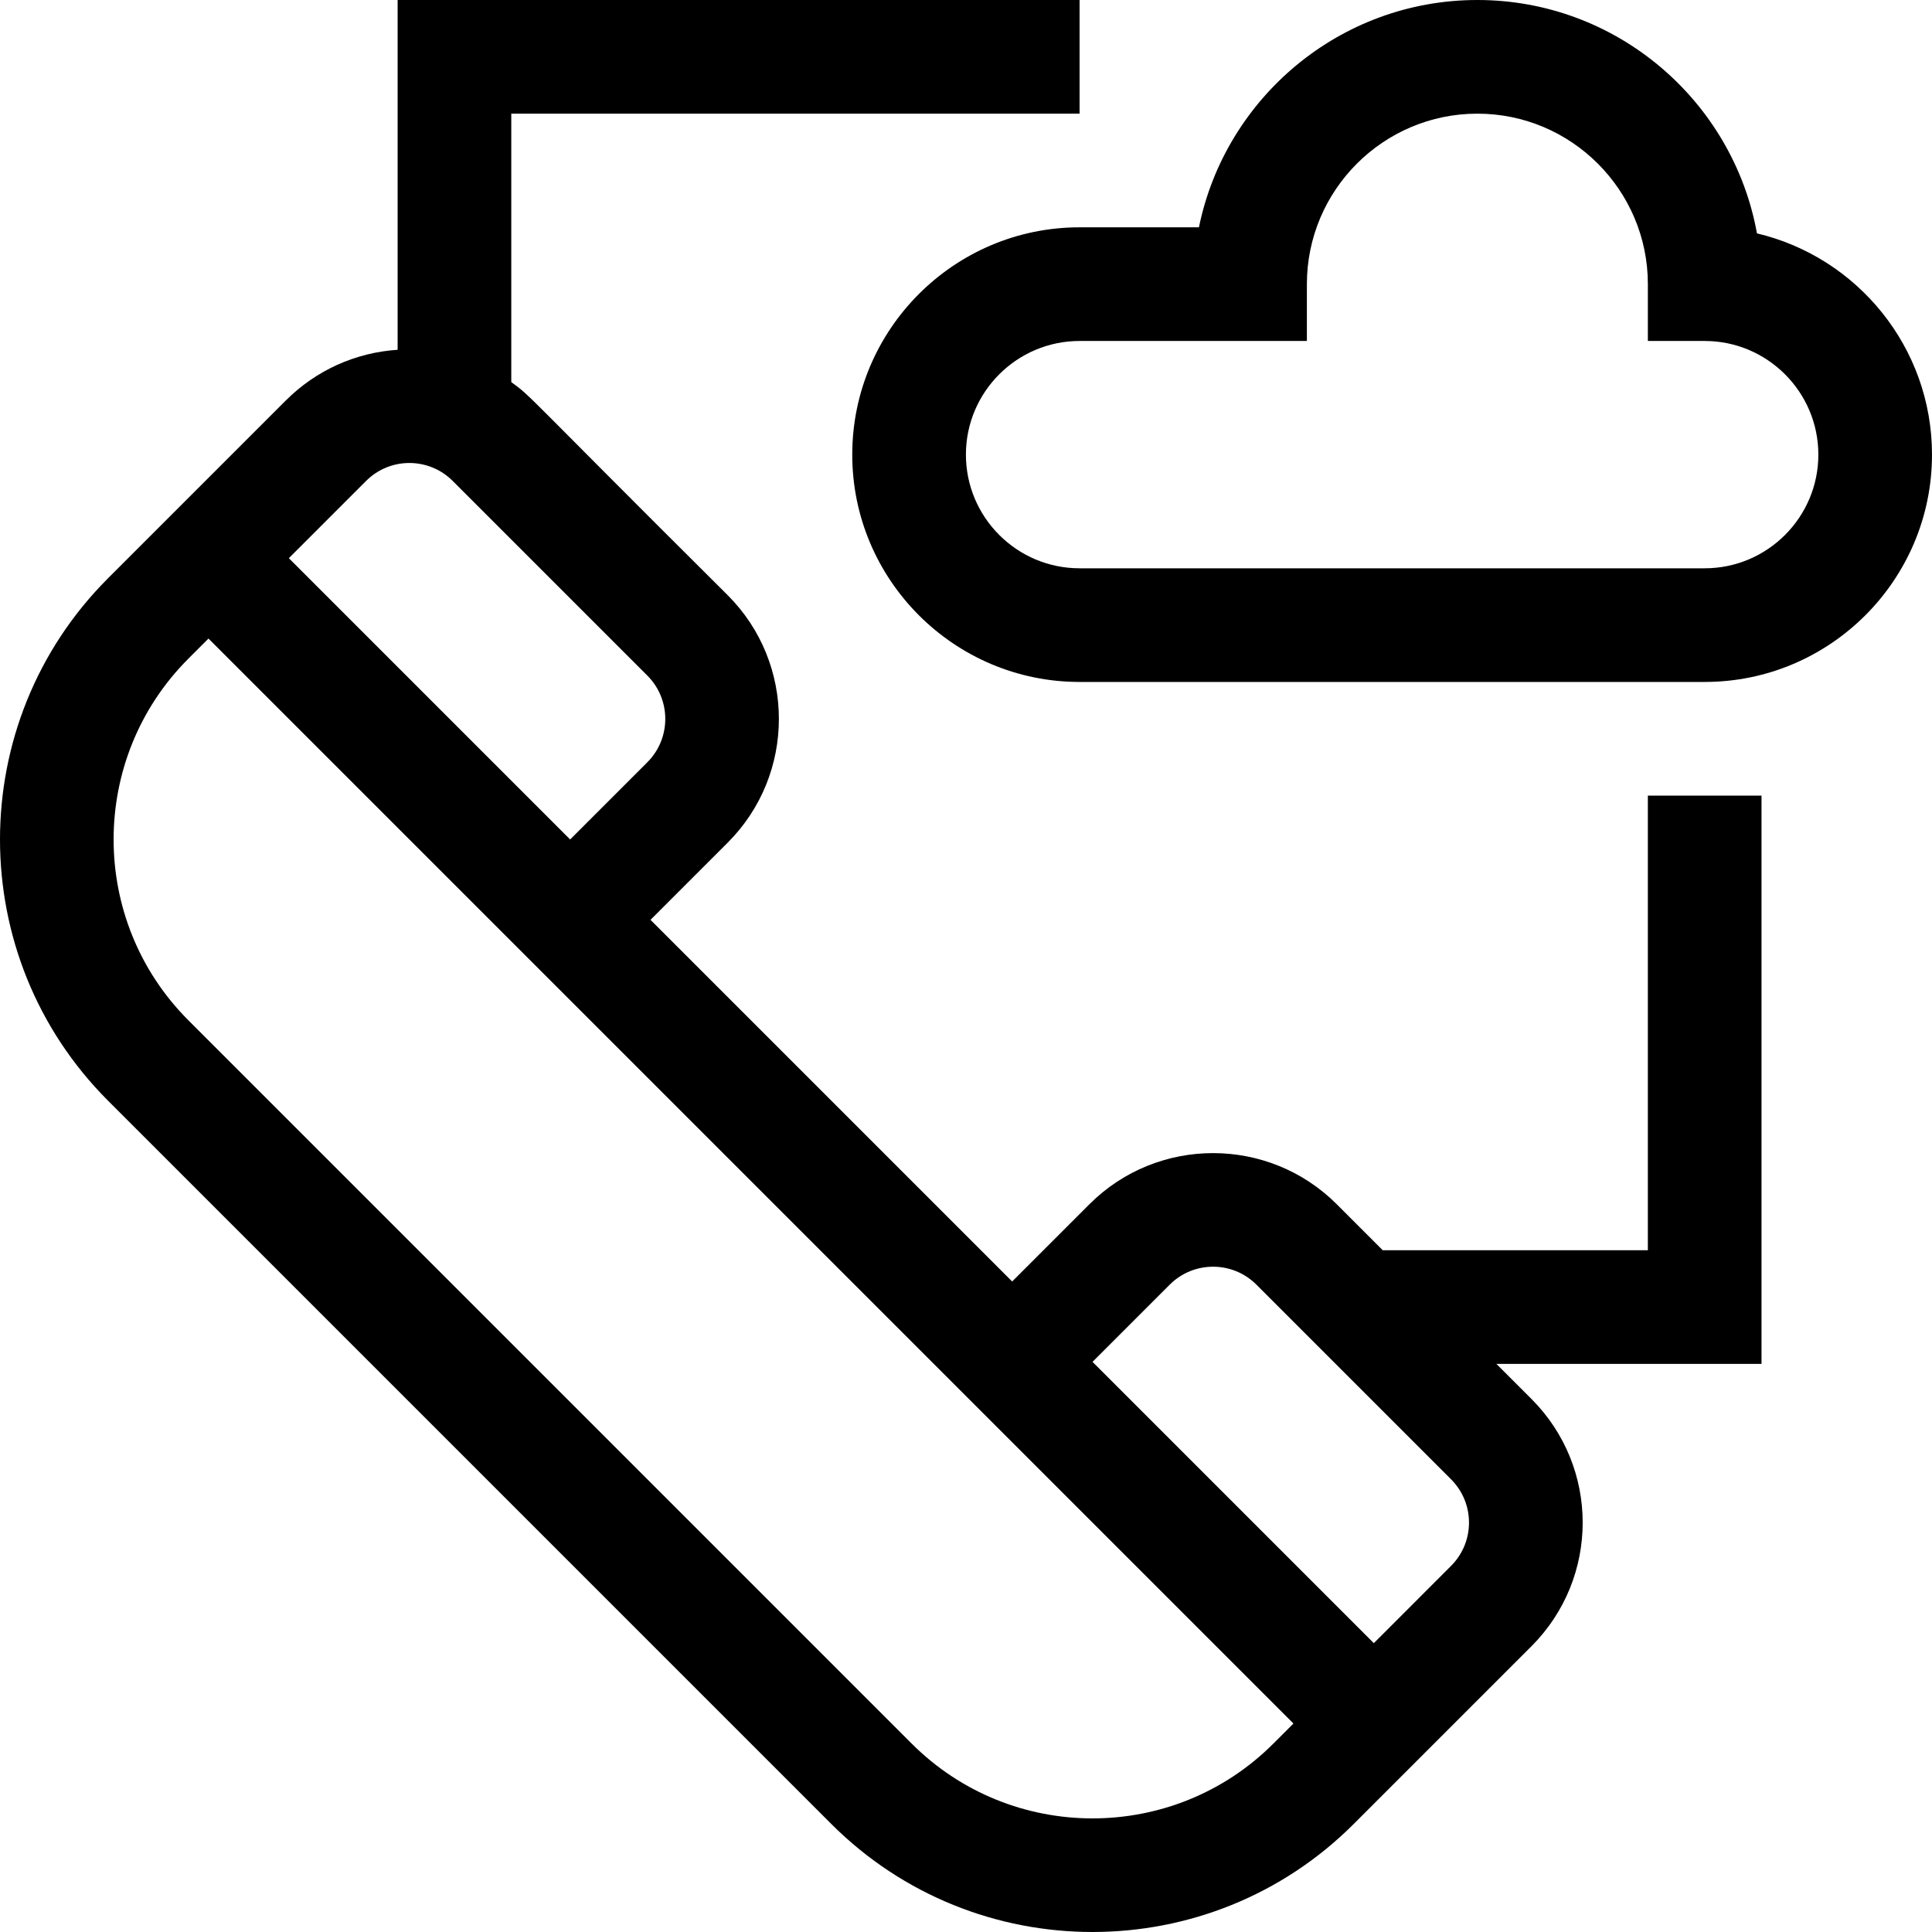 <svg id="Capa_1" enable-background="new 0 0 509.955 509.955" height="512" viewBox="0 0 509.955 509.955" width="512" xmlns="http://www.w3.org/2000/svg"><g><path d="m463.756 61.603c-6.334-34.987-37.018-61.603-73.801-61.603-36.219 0-66.524 25.81-73.494 60h-31.507c-33.084 0-60 26.916-60 60.001 0 33.084 26.916 60 60 60h165.001c33.084 0 60-26.916 60-60 0-28.337-19.744-52.148-46.199-58.398zm-13.801 88.398h-165.001c-16.542 0-30-13.458-30-30 0-16.543 13.458-30 30-30h60v-15.001c0-24.812 20.187-45 45.001-45 24.813 0 45 20.188 45 45v15.001h15c16.542 0 30 13.457 30 30 0 16.542-13.458 30-30 30z"/><path d="m434.954 330.001h-69.982l-12.135-12.135c-18-18-47.289-18-65.289 0l-20.388 20.389-95.459-95.459 20.388-20.389c18.001-18.001 18.001-47.289 0-65.29-53.765-53.466-51.625-52.295-57.135-56.262v-70.855h150.001v-30h-180.001v92.327c-11.162.737-21.555 5.425-29.538 13.407-4.277 4.277-42.12 42.12-46.905 46.904-38.015 38.016-38.015 99.871 0 137.887l190.919 190.919c38.015 38.013 99.87 38.016 137.886-.001 12.123-12.123 42.185-42.185 46.904-46.904 18.043-18.041 18.045-47.244.001-65.29l-9.248-9.248h69.981v-150.001h-30zm-315.462-203.053 51.383 51.383c6.303 6.303 6.303 16.56 0 22.862l-20.389 20.389-74.246-74.246 20.388-20.389c6.323-6.319 16.545-6.318 22.864.001zm216.611 333.282c-26.318 26.319-69.141 26.319-95.459 0l-190.919-190.918c-26.318-26.318-26.318-69.141 0-95.459l5.303-5.303 286.378 286.378zm46.904-46.905-20.388 20.389-74.246-74.246 20.388-20.388c6.304-6.303 16.561-6.303 22.863 0l51.383 51.382c6.316 6.317 6.322 16.544 0 22.863z"/></g></svg>